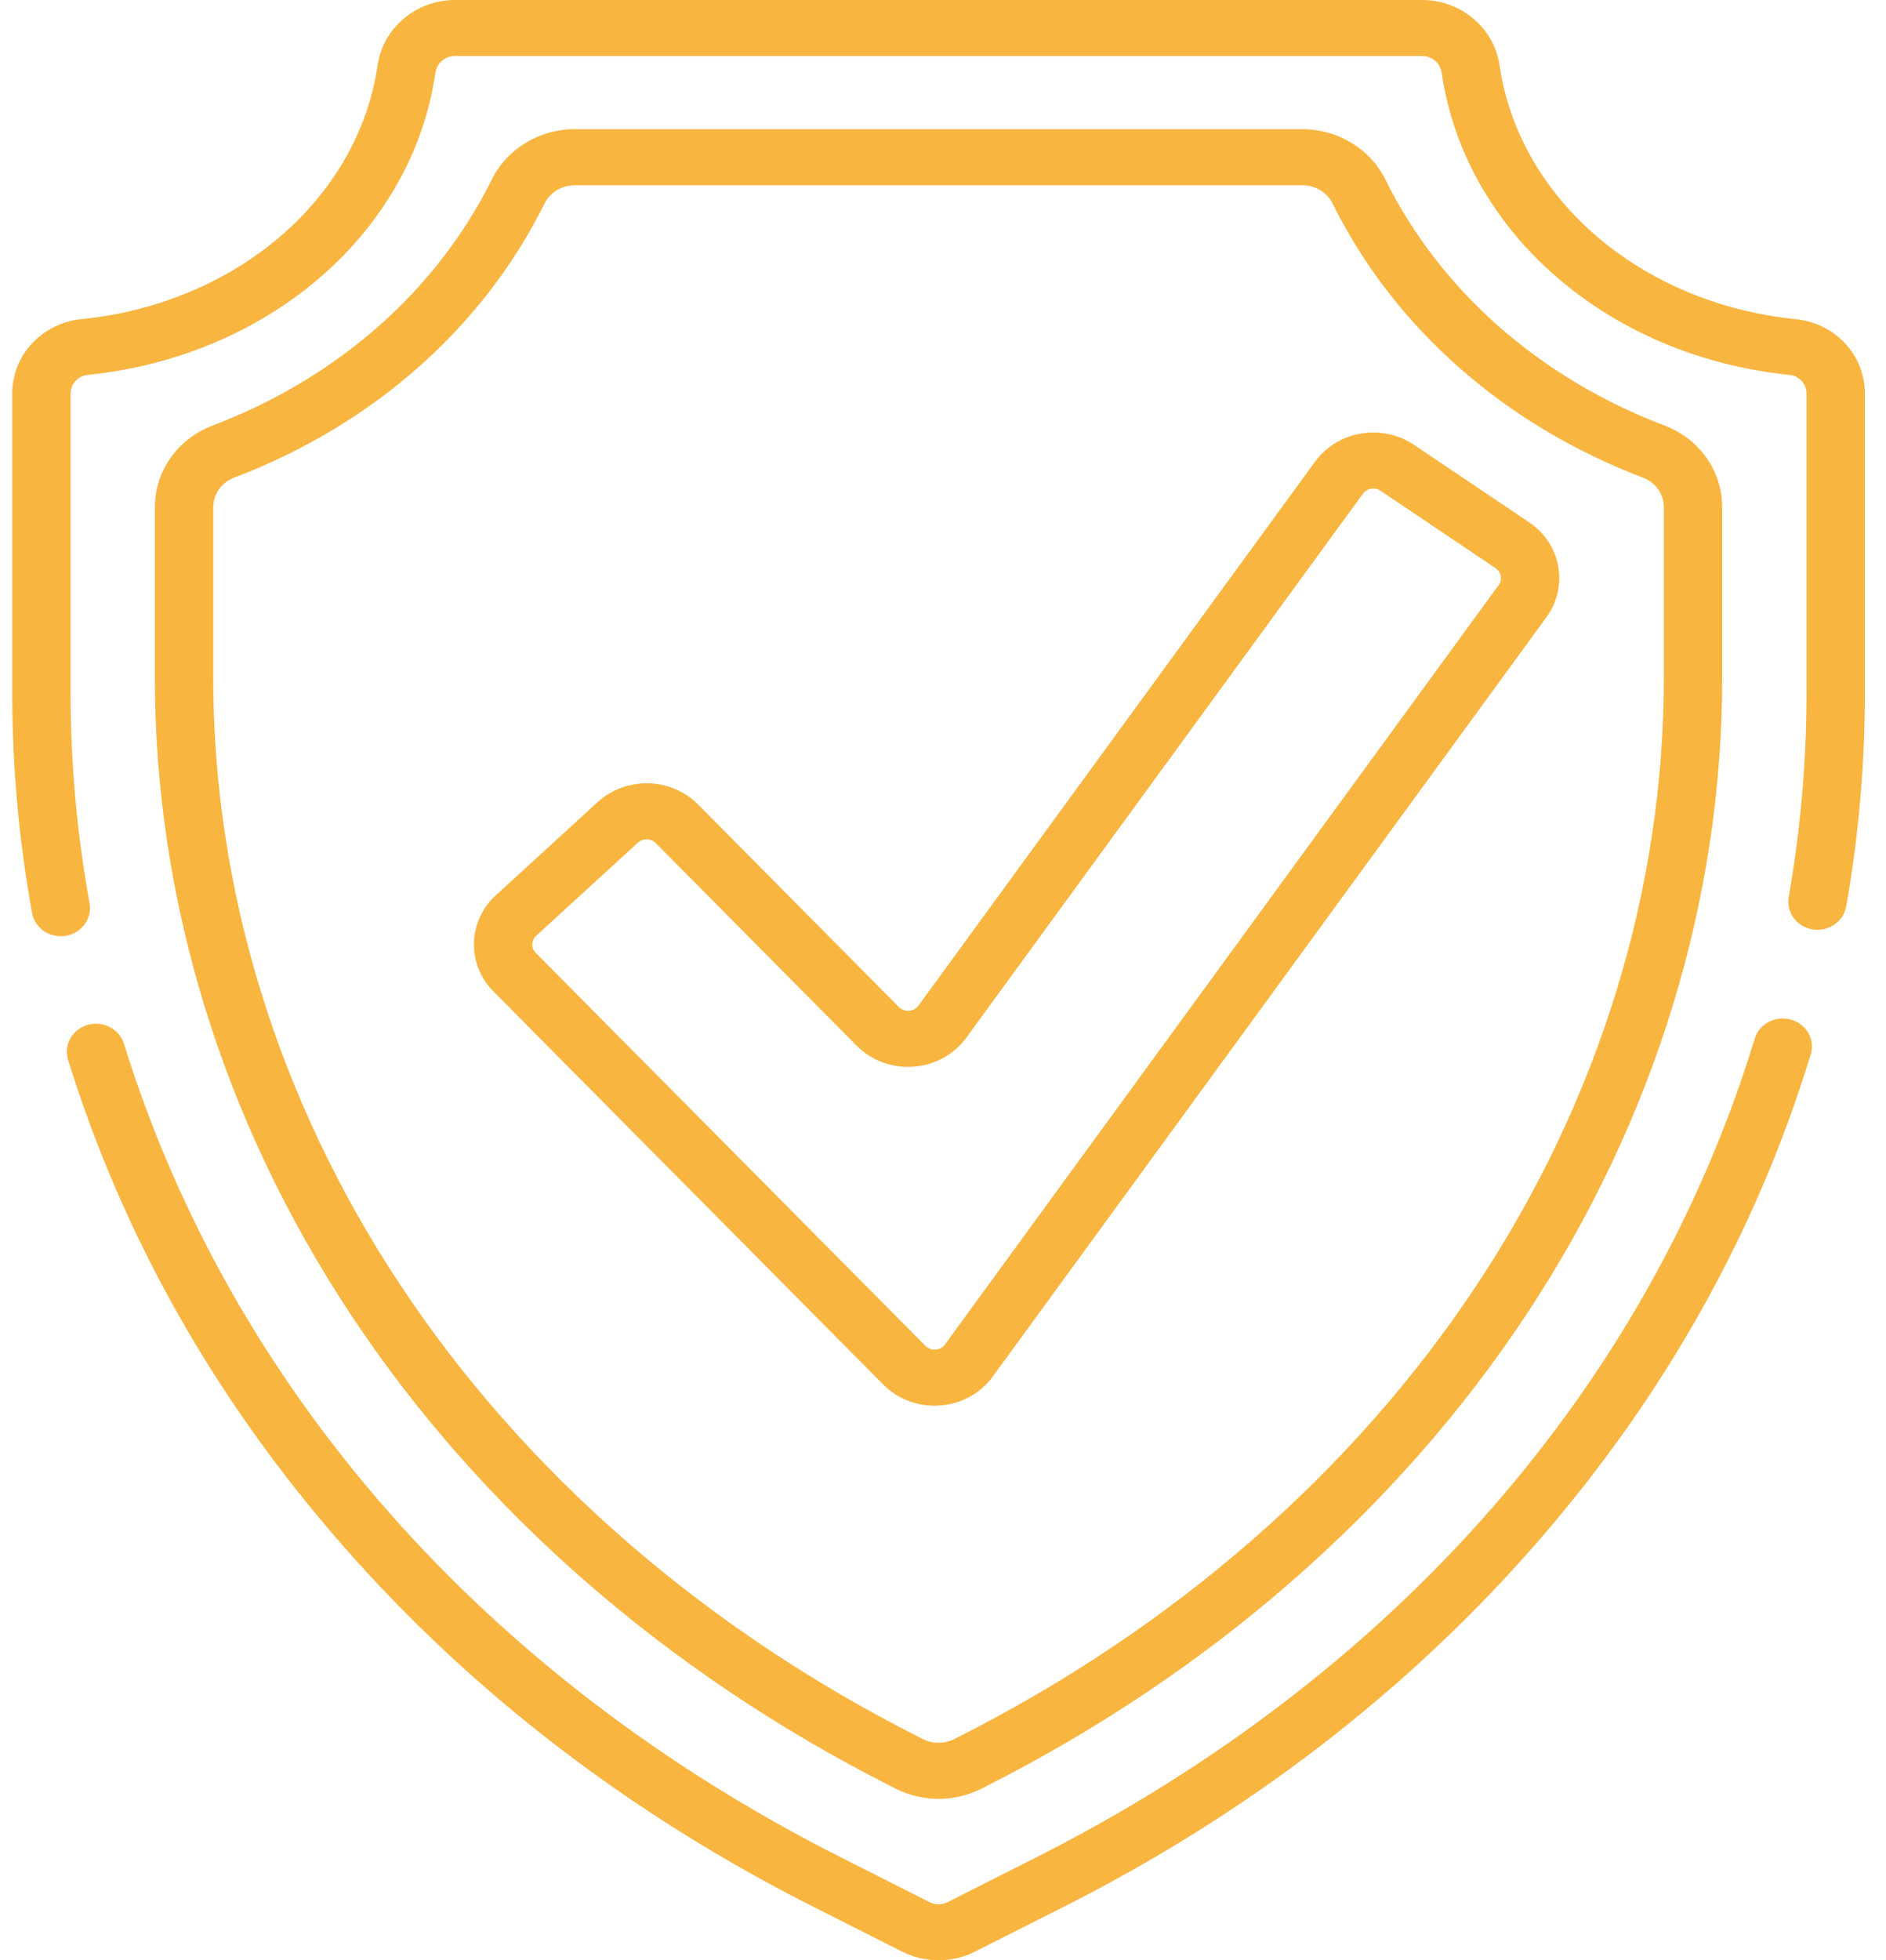 <svg width="77" height="80" viewBox="0 0 77 80" fill="none" xmlns="http://www.w3.org/2000/svg">
<g id="Group 201">
<g id="Group">
<g id="Group_2">
<path id="Vector" d="M73.119 41.61C72.487 41.433 71.826 41.78 71.641 42.386C67.311 56.571 56.892 68.437 42.306 75.799L38.689 77.625C38.457 77.742 38.18 77.742 37.949 77.625L34.332 75.799C19.827 68.479 9.432 56.687 5.061 42.596C4.873 41.99 4.211 41.646 3.579 41.826C2.949 42.006 2.59 42.643 2.778 43.249C5.016 50.465 8.791 57.136 13.996 63.075C19.256 69.078 25.726 74.04 33.224 77.825L36.84 79.65C37.303 79.883 37.811 80 38.319 80C38.827 80 39.334 79.883 39.797 79.65L43.414 77.825C50.951 74.02 57.446 69.028 62.72 62.986C67.94 57.006 71.71 50.291 73.927 43.029C74.112 42.423 73.751 41.787 73.119 41.61Z" fill="#F8B540"/>
</g>
</g>
<g id="Group_3">
<g id="Group_4">
<path id="Vector_2" d="M73.319 13.026C66.991 12.385 62.016 8.12 61.22 2.655C60.999 1.141 59.644 0 58.069 0H18.569C16.993 0 15.639 1.141 15.418 2.655C14.622 8.12 9.646 12.385 3.319 13.026C1.712 13.189 0.5 14.492 0.5 16.058V28.282C0.5 31.282 0.772 34.302 1.31 37.26C1.411 37.815 1.914 38.207 2.482 38.207C2.55 38.207 2.619 38.201 2.688 38.19C3.336 38.081 3.77 37.489 3.657 36.866C3.143 34.038 2.882 31.15 2.882 28.282V16.058C2.882 15.672 3.184 15.34 3.569 15.301C10.986 14.549 16.829 9.48 17.777 2.972C17.835 2.575 18.168 2.288 18.569 2.288H58.069C58.47 2.288 58.802 2.575 58.86 2.972C59.808 9.48 65.651 14.549 73.069 15.301C73.454 15.34 73.755 15.672 73.755 16.058V28.282C73.755 31.063 73.511 33.865 73.027 36.609C72.918 37.232 73.355 37.822 74.003 37.928C74.652 38.034 75.267 37.613 75.376 36.99C75.882 34.121 76.138 31.191 76.138 28.282V16.058C76.138 14.492 74.926 13.189 73.319 13.026Z" fill="#F8B540"/>
</g>
</g>
<g id="Group_5">
<g id="Group_6">
<path id="Vector_3" d="M67.954 17.365C62.852 15.426 58.802 11.856 56.551 7.311C55.938 6.072 54.612 5.272 53.173 5.272H23.464C22.026 5.272 20.7 6.073 20.087 7.311C17.835 11.856 13.786 15.426 8.683 17.365C7.25 17.91 6.323 19.222 6.323 20.708V27.647C6.323 36.743 9.086 45.729 14.312 53.633C19.589 61.615 27.235 68.285 36.424 72.922L36.574 72.998C37.12 73.274 37.719 73.412 38.319 73.412C38.918 73.412 39.517 73.274 40.064 72.998L40.213 72.922C49.402 68.285 57.049 61.614 62.326 53.633C67.552 45.729 70.314 36.743 70.314 27.646V20.708C70.314 19.222 69.388 17.91 67.954 17.365ZM67.931 27.646C67.931 36.308 65.298 44.87 60.314 52.407C55.26 60.051 47.926 66.445 39.105 70.898L38.955 70.973C38.557 71.174 38.081 71.174 37.683 70.973L37.533 70.898L37.532 70.897C28.711 66.445 21.377 60.051 16.323 52.407C11.34 44.87 8.706 36.308 8.706 27.646V20.708C8.706 20.166 9.041 19.689 9.56 19.492C15.225 17.34 19.727 13.363 22.238 8.293C22.459 7.848 22.94 7.56 23.464 7.56H53.173C53.697 7.56 54.179 7.848 54.399 8.293C56.91 13.363 61.413 17.34 67.077 19.492C67.596 19.689 67.931 20.166 67.931 20.708V27.646Z" fill="#F8B540"/>
</g>
</g>
<g id="Group_7">
<g id="Group_8">
<path id="Vector_4" d="M63.617 23.109C63.483 22.377 63.059 21.739 62.425 21.312L57.73 18.154C57.096 17.728 56.327 17.565 55.564 17.693C54.802 17.822 54.137 18.229 53.693 18.837L37.497 41.04C37.375 41.208 37.204 41.244 37.113 41.25C37.022 41.257 36.847 41.246 36.7 41.098L28.498 32.829C27.395 31.718 25.557 31.675 24.4 32.733L20.25 36.53C19.689 37.043 19.37 37.735 19.351 38.478C19.332 39.221 19.616 39.927 20.15 40.465L36.058 56.502C36.609 57.057 37.363 57.366 38.154 57.366C38.227 57.366 38.3 57.363 38.374 57.358C39.244 57.295 40.03 56.865 40.531 56.179L63.136 25.189C63.581 24.58 63.751 23.841 63.617 23.109ZM61.185 23.877L38.58 54.867C38.458 55.034 38.286 55.07 38.195 55.077C38.104 55.084 37.93 55.072 37.783 54.924L21.874 38.888C21.746 38.758 21.73 38.61 21.732 38.533C21.734 38.457 21.757 38.31 21.892 38.187L26.043 34.39C26.142 34.299 26.271 34.254 26.399 34.254C26.535 34.254 26.671 34.305 26.773 34.407L34.975 42.676C35.577 43.282 36.421 43.594 37.291 43.532C38.161 43.469 38.948 43.039 39.448 42.353L55.644 20.15C55.807 19.926 56.13 19.871 56.363 20.028L61.058 23.186C61.211 23.289 61.257 23.431 61.27 23.506C61.284 23.582 61.292 23.73 61.185 23.877Z" fill="#F8B540"/>
</g>
</g>
</g>
</svg>

